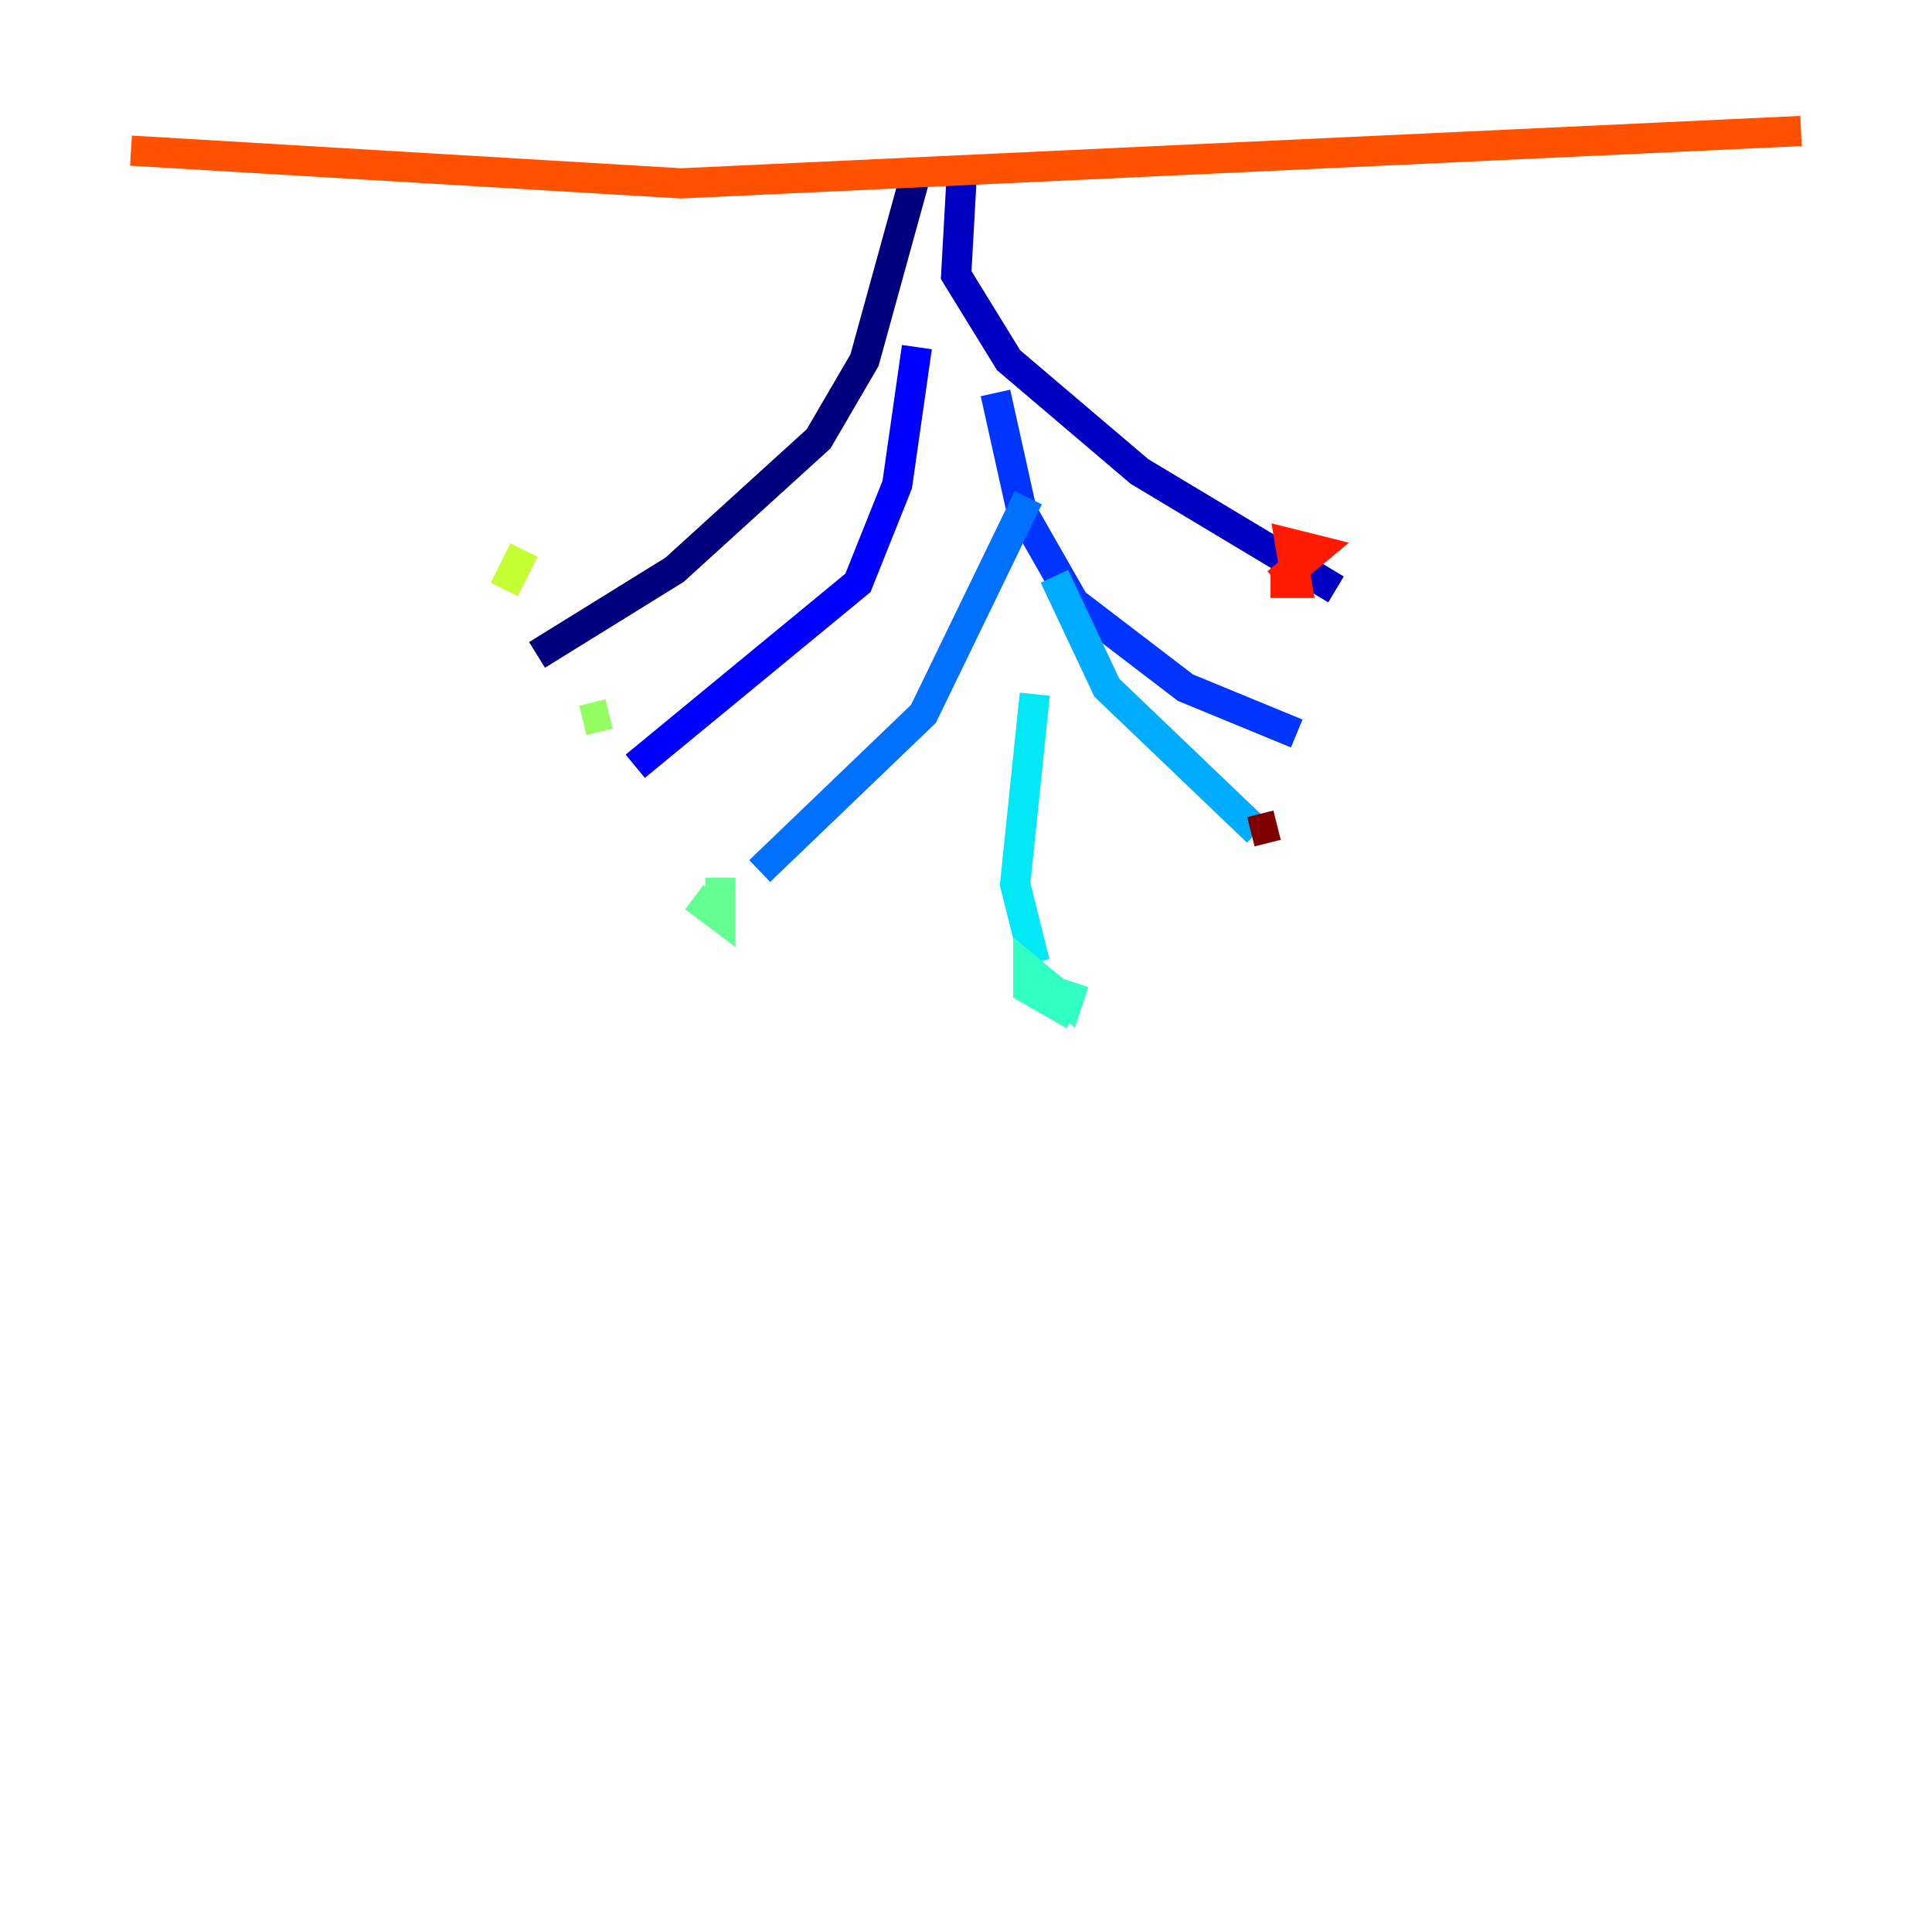 <?xml version="1.0" encoding="utf-8" ?>
<svg baseProfile="tiny" height="128" version="1.2" viewBox="0,0,128,128" width="128" xmlns="http://www.w3.org/2000/svg" xmlns:ev="http://www.w3.org/2001/xml-events" xmlns:xlink="http://www.w3.org/1999/xlink"><defs /><polyline fill="none" points="60.746,11.281 57.275,23.864 54.237,29.071 44.691,37.749 35.58,43.39" stroke="#00007f" stroke-width="2" /><polyline fill="none" points="63.783,10.414 63.349,18.224 66.82,23.864 75.498,31.241 88.515,39.051" stroke="#0000c3" stroke-width="2" /><polyline fill="none" points="60.746,22.997 59.444,32.108 56.841,38.617 42.088,50.766" stroke="#0000ff" stroke-width="2" /><polyline fill="none" points="65.953,26.034 67.688,33.844 71.159,39.919 78.536,45.559 85.912,48.597" stroke="#0034ff" stroke-width="2" /><polyline fill="none" points="68.122,32.976 61.18,47.295 50.332,57.709" stroke="#0070ff" stroke-width="2" /><polyline fill="none" points="69.858,38.183 73.329,45.559 83.308,55.105" stroke="#00acff" stroke-width="2" /><polyline fill="none" points="68.556,45.993 67.254,58.576 68.556,63.783" stroke="#02e8f4" stroke-width="2" /><polyline fill="none" points="71.159,65.085 70.725,66.386 68.122,64.217 68.122,65.519 71.159,67.254" stroke="#32ffc3" stroke-width="2" /><polyline fill="none" points="45.993,59.444 47.729,60.746 47.729,58.142" stroke="#63ff93" stroke-width="2" /><polyline fill="none" points="38.617,47.729 40.352,47.295" stroke="#93ff63" stroke-width="2" /><polyline fill="none" points="34.712,36.447 33.41,39.051" stroke="#c3ff32" stroke-width="2" /><polyline fill="none" points="89.817,37.315 89.817,37.315" stroke="#f4f802" stroke-width="2" /><polyline fill="none" points="91.119,51.2 91.119,51.2" stroke="#ffc000" stroke-width="2" /><polyline fill="none" points="88.081,56.407 88.081,56.407" stroke="#ff8900" stroke-width="2" /><polyline fill="none" points="8.678,9.98 45.125,12.149 119.322,8.678" stroke="#ff5100" stroke-width="2" /><polyline fill="none" points="84.61,38.617 87.214,36.447 85.478,36.014 85.912,38.617 84.176,38.617" stroke="#ff1a00" stroke-width="2" /><polyline fill="none" points="86.346,48.597 86.346,48.597" stroke="#c30000" stroke-width="2" /><polyline fill="none" points="84.61,54.671 82.875,55.105" stroke="#7f0000" stroke-width="2" /></svg>